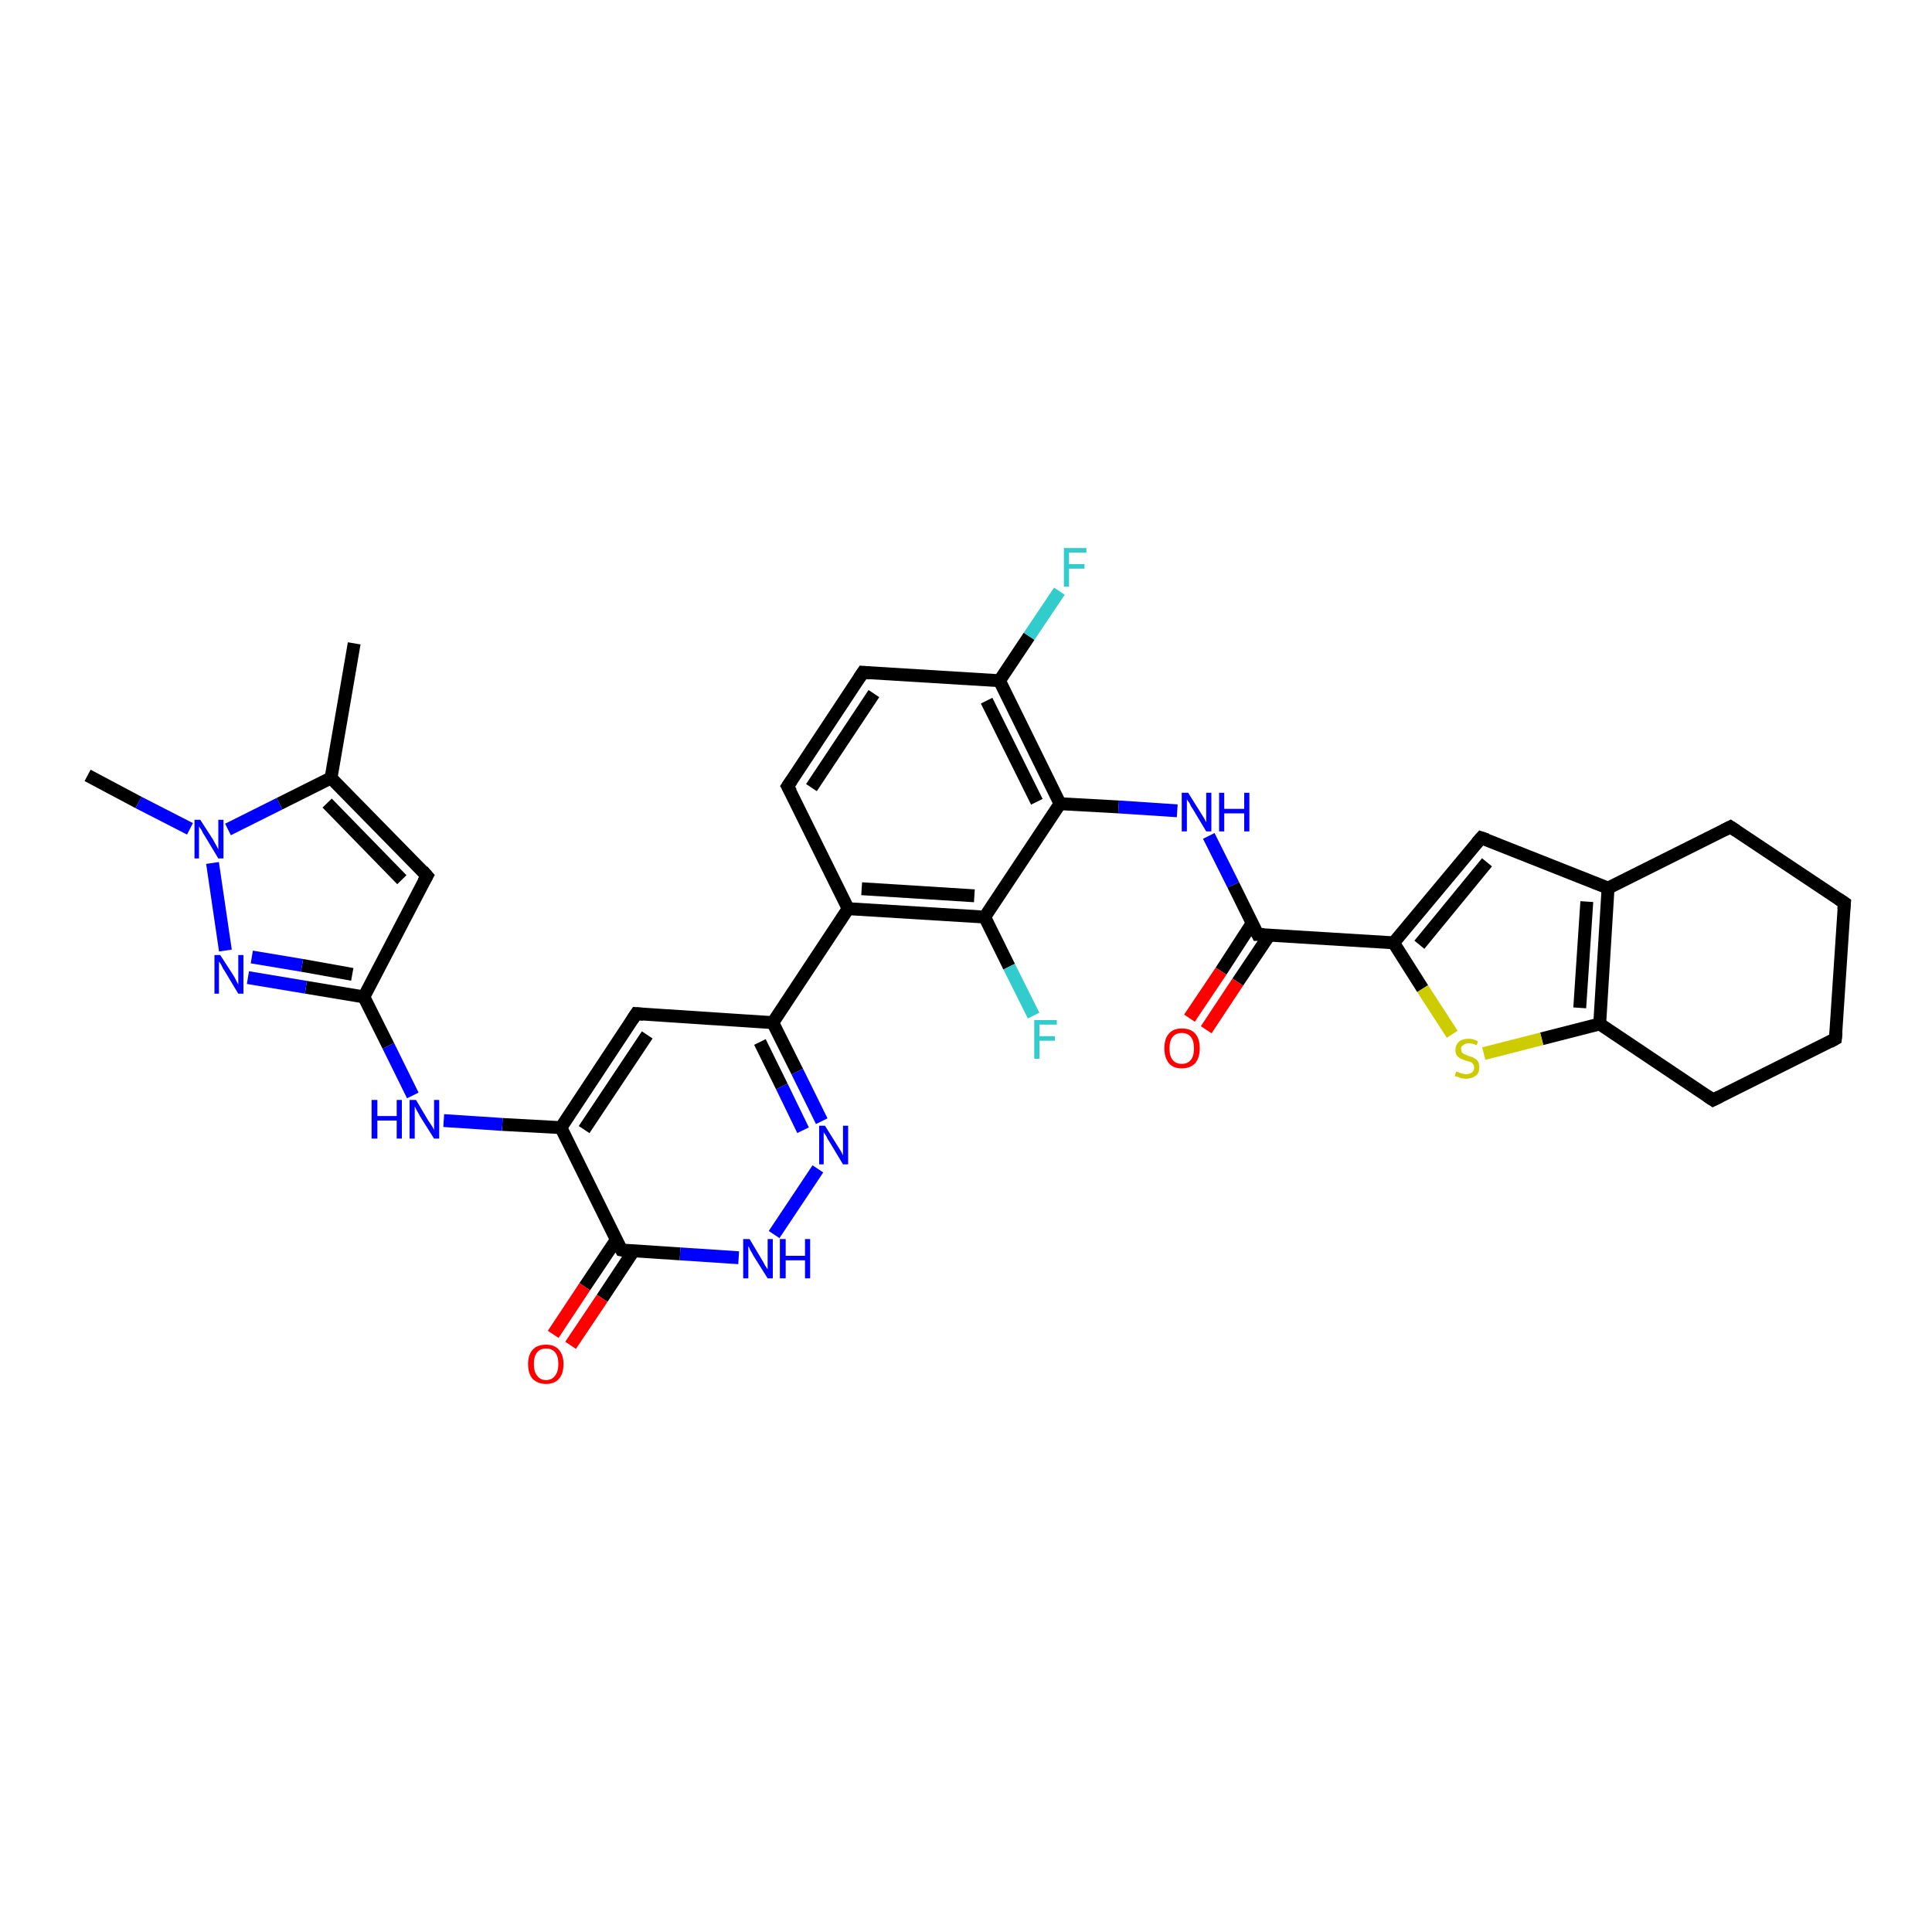 <?xml version='1.0' encoding='iso-8859-1'?>
<svg version='1.1' baseProfile='full'
              xmlns='http://www.w3.org/2000/svg'
                      xmlns:rdkit='http://www.rdkit.org/xml'
                      xmlns:xlink='http://www.w3.org/1999/xlink'
                  xml:space='preserve'
width='300px' height='300px' viewBox='0 0 300 300'>
<!-- END OF HEADER -->
<rect style='opacity:1.0;fill:#FFFFFF;stroke:none' width='300.0' height='300.0' x='0.0' y='0.0'> </rect>
<path class='bond-0 atom-0 atom-1' d='M 98.8,157.4 L 120.0,158.8' style='fill:none;fill-rule:evenodd;stroke:#000000;stroke-width:2.0px;stroke-linecap:butt;stroke-linejoin:miter;stroke-opacity:1' />
<path class='bond-1 atom-1 atom-2' d='M 120.0,158.8 L 131.7,141.1' style='fill:none;fill-rule:evenodd;stroke:#000000;stroke-width:2.0px;stroke-linecap:butt;stroke-linejoin:miter;stroke-opacity:1' />
<path class='bond-2 atom-2 atom-3' d='M 131.7,141.1 L 152.9,142.4' style='fill:none;fill-rule:evenodd;stroke:#000000;stroke-width:2.0px;stroke-linecap:butt;stroke-linejoin:miter;stroke-opacity:1' />
<path class='bond-2 atom-2 atom-3' d='M 133.8,138.0 L 151.3,139.1' style='fill:none;fill-rule:evenodd;stroke:#000000;stroke-width:2.0px;stroke-linecap:butt;stroke-linejoin:miter;stroke-opacity:1' />
<path class='bond-3 atom-3 atom-4' d='M 152.9,142.4 L 164.6,124.8' style='fill:none;fill-rule:evenodd;stroke:#000000;stroke-width:2.0px;stroke-linecap:butt;stroke-linejoin:miter;stroke-opacity:1' />
<path class='bond-4 atom-4 atom-5' d='M 164.6,124.8 L 173.7,125.3' style='fill:none;fill-rule:evenodd;stroke:#000000;stroke-width:2.0px;stroke-linecap:butt;stroke-linejoin:miter;stroke-opacity:1' />
<path class='bond-4 atom-4 atom-5' d='M 173.7,125.3 L 182.8,125.9' style='fill:none;fill-rule:evenodd;stroke:#0000FF;stroke-width:2.0px;stroke-linecap:butt;stroke-linejoin:miter;stroke-opacity:1' />
<path class='bond-5 atom-5 atom-6' d='M 187.7,129.8 L 191.5,137.4' style='fill:none;fill-rule:evenodd;stroke:#0000FF;stroke-width:2.0px;stroke-linecap:butt;stroke-linejoin:miter;stroke-opacity:1' />
<path class='bond-5 atom-5 atom-6' d='M 191.5,137.4 L 195.3,145.1' style='fill:none;fill-rule:evenodd;stroke:#000000;stroke-width:2.0px;stroke-linecap:butt;stroke-linejoin:miter;stroke-opacity:1' />
<path class='bond-6 atom-6 atom-7' d='M 195.3,145.1 L 216.4,146.4' style='fill:none;fill-rule:evenodd;stroke:#000000;stroke-width:2.0px;stroke-linecap:butt;stroke-linejoin:miter;stroke-opacity:1' />
<path class='bond-7 atom-7 atom-8' d='M 216.4,146.4 L 230.0,130.1' style='fill:none;fill-rule:evenodd;stroke:#000000;stroke-width:2.0px;stroke-linecap:butt;stroke-linejoin:miter;stroke-opacity:1' />
<path class='bond-7 atom-7 atom-8' d='M 220.4,146.7 L 230.9,133.9' style='fill:none;fill-rule:evenodd;stroke:#000000;stroke-width:2.0px;stroke-linecap:butt;stroke-linejoin:miter;stroke-opacity:1' />
<path class='bond-8 atom-8 atom-9' d='M 230.0,130.1 L 249.7,137.9' style='fill:none;fill-rule:evenodd;stroke:#000000;stroke-width:2.0px;stroke-linecap:butt;stroke-linejoin:miter;stroke-opacity:1' />
<path class='bond-9 atom-9 atom-10' d='M 249.7,137.9 L 248.4,159.0' style='fill:none;fill-rule:evenodd;stroke:#000000;stroke-width:2.0px;stroke-linecap:butt;stroke-linejoin:miter;stroke-opacity:1' />
<path class='bond-9 atom-9 atom-10' d='M 246.4,140.0 L 245.3,156.5' style='fill:none;fill-rule:evenodd;stroke:#000000;stroke-width:2.0px;stroke-linecap:butt;stroke-linejoin:miter;stroke-opacity:1' />
<path class='bond-10 atom-10 atom-11' d='M 248.4,159.0 L 266.0,170.8' style='fill:none;fill-rule:evenodd;stroke:#000000;stroke-width:2.0px;stroke-linecap:butt;stroke-linejoin:miter;stroke-opacity:1' />
<path class='bond-11 atom-11 atom-12' d='M 266.0,170.8 L 285.0,161.3' style='fill:none;fill-rule:evenodd;stroke:#000000;stroke-width:2.0px;stroke-linecap:butt;stroke-linejoin:miter;stroke-opacity:1' />
<path class='bond-12 atom-12 atom-13' d='M 285.0,161.3 L 286.4,140.2' style='fill:none;fill-rule:evenodd;stroke:#000000;stroke-width:2.0px;stroke-linecap:butt;stroke-linejoin:miter;stroke-opacity:1' />
<path class='bond-13 atom-13 atom-14' d='M 286.4,140.2 L 268.7,128.4' style='fill:none;fill-rule:evenodd;stroke:#000000;stroke-width:2.0px;stroke-linecap:butt;stroke-linejoin:miter;stroke-opacity:1' />
<path class='bond-14 atom-10 atom-15' d='M 248.4,159.0 L 239.4,161.3' style='fill:none;fill-rule:evenodd;stroke:#000000;stroke-width:2.0px;stroke-linecap:butt;stroke-linejoin:miter;stroke-opacity:1' />
<path class='bond-14 atom-10 atom-15' d='M 239.4,161.3 L 230.4,163.6' style='fill:none;fill-rule:evenodd;stroke:#CCCC00;stroke-width:2.0px;stroke-linecap:butt;stroke-linejoin:miter;stroke-opacity:1' />
<path class='bond-15 atom-6 atom-16' d='M 194.4,143.4 L 189.6,150.8' style='fill:none;fill-rule:evenodd;stroke:#000000;stroke-width:2.0px;stroke-linecap:butt;stroke-linejoin:miter;stroke-opacity:1' />
<path class='bond-15 atom-6 atom-16' d='M 189.6,150.8 L 184.7,158.1' style='fill:none;fill-rule:evenodd;stroke:#FF0000;stroke-width:2.0px;stroke-linecap:butt;stroke-linejoin:miter;stroke-opacity:1' />
<path class='bond-15 atom-6 atom-16' d='M 197.1,145.2 L 192.2,152.5' style='fill:none;fill-rule:evenodd;stroke:#000000;stroke-width:2.0px;stroke-linecap:butt;stroke-linejoin:miter;stroke-opacity:1' />
<path class='bond-15 atom-6 atom-16' d='M 192.2,152.5 L 187.3,159.9' style='fill:none;fill-rule:evenodd;stroke:#FF0000;stroke-width:2.0px;stroke-linecap:butt;stroke-linejoin:miter;stroke-opacity:1' />
<path class='bond-16 atom-4 atom-17' d='M 164.6,124.8 L 155.2,105.7' style='fill:none;fill-rule:evenodd;stroke:#000000;stroke-width:2.0px;stroke-linecap:butt;stroke-linejoin:miter;stroke-opacity:1' />
<path class='bond-16 atom-4 atom-17' d='M 161.0,124.5 L 153.2,108.8' style='fill:none;fill-rule:evenodd;stroke:#000000;stroke-width:2.0px;stroke-linecap:butt;stroke-linejoin:miter;stroke-opacity:1' />
<path class='bond-17 atom-17 atom-18' d='M 155.2,105.7 L 159.8,98.8' style='fill:none;fill-rule:evenodd;stroke:#000000;stroke-width:2.0px;stroke-linecap:butt;stroke-linejoin:miter;stroke-opacity:1' />
<path class='bond-17 atom-17 atom-18' d='M 159.8,98.8 L 164.5,91.8' style='fill:none;fill-rule:evenodd;stroke:#33CCCC;stroke-width:2.0px;stroke-linecap:butt;stroke-linejoin:miter;stroke-opacity:1' />
<path class='bond-18 atom-17 atom-19' d='M 155.2,105.7 L 134.0,104.4' style='fill:none;fill-rule:evenodd;stroke:#000000;stroke-width:2.0px;stroke-linecap:butt;stroke-linejoin:miter;stroke-opacity:1' />
<path class='bond-19 atom-19 atom-20' d='M 134.0,104.4 L 122.3,122.1' style='fill:none;fill-rule:evenodd;stroke:#000000;stroke-width:2.0px;stroke-linecap:butt;stroke-linejoin:miter;stroke-opacity:1' />
<path class='bond-19 atom-19 atom-20' d='M 135.7,107.7 L 126.0,122.3' style='fill:none;fill-rule:evenodd;stroke:#000000;stroke-width:2.0px;stroke-linecap:butt;stroke-linejoin:miter;stroke-opacity:1' />
<path class='bond-20 atom-3 atom-21' d='M 152.9,142.4 L 156.7,150.1' style='fill:none;fill-rule:evenodd;stroke:#000000;stroke-width:2.0px;stroke-linecap:butt;stroke-linejoin:miter;stroke-opacity:1' />
<path class='bond-20 atom-3 atom-21' d='M 156.7,150.1 L 160.5,157.7' style='fill:none;fill-rule:evenodd;stroke:#33CCCC;stroke-width:2.0px;stroke-linecap:butt;stroke-linejoin:miter;stroke-opacity:1' />
<path class='bond-21 atom-1 atom-22' d='M 120.0,158.8 L 123.8,166.4' style='fill:none;fill-rule:evenodd;stroke:#000000;stroke-width:2.0px;stroke-linecap:butt;stroke-linejoin:miter;stroke-opacity:1' />
<path class='bond-21 atom-1 atom-22' d='M 123.8,166.4 L 127.6,174.1' style='fill:none;fill-rule:evenodd;stroke:#0000FF;stroke-width:2.0px;stroke-linecap:butt;stroke-linejoin:miter;stroke-opacity:1' />
<path class='bond-21 atom-1 atom-22' d='M 118.0,161.8 L 121.4,168.7' style='fill:none;fill-rule:evenodd;stroke:#000000;stroke-width:2.0px;stroke-linecap:butt;stroke-linejoin:miter;stroke-opacity:1' />
<path class='bond-21 atom-1 atom-22' d='M 121.4,168.7 L 124.7,175.5' style='fill:none;fill-rule:evenodd;stroke:#0000FF;stroke-width:2.0px;stroke-linecap:butt;stroke-linejoin:miter;stroke-opacity:1' />
<path class='bond-22 atom-22 atom-23' d='M 127.0,181.5 L 120.2,191.7' style='fill:none;fill-rule:evenodd;stroke:#0000FF;stroke-width:2.0px;stroke-linecap:butt;stroke-linejoin:miter;stroke-opacity:1' />
<path class='bond-23 atom-23 atom-24' d='M 114.7,195.3 L 105.6,194.7' style='fill:none;fill-rule:evenodd;stroke:#0000FF;stroke-width:2.0px;stroke-linecap:butt;stroke-linejoin:miter;stroke-opacity:1' />
<path class='bond-23 atom-23 atom-24' d='M 105.6,194.7 L 96.5,194.1' style='fill:none;fill-rule:evenodd;stroke:#000000;stroke-width:2.0px;stroke-linecap:butt;stroke-linejoin:miter;stroke-opacity:1' />
<path class='bond-24 atom-24 atom-25' d='M 96.5,194.1 L 87.1,175.1' style='fill:none;fill-rule:evenodd;stroke:#000000;stroke-width:2.0px;stroke-linecap:butt;stroke-linejoin:miter;stroke-opacity:1' />
<path class='bond-25 atom-25 atom-26' d='M 87.1,175.1 L 78.0,174.6' style='fill:none;fill-rule:evenodd;stroke:#000000;stroke-width:2.0px;stroke-linecap:butt;stroke-linejoin:miter;stroke-opacity:1' />
<path class='bond-25 atom-25 atom-26' d='M 78.0,174.6 L 68.9,174.0' style='fill:none;fill-rule:evenodd;stroke:#0000FF;stroke-width:2.0px;stroke-linecap:butt;stroke-linejoin:miter;stroke-opacity:1' />
<path class='bond-26 atom-26 atom-27' d='M 64.1,170.1 L 60.3,162.4' style='fill:none;fill-rule:evenodd;stroke:#0000FF;stroke-width:2.0px;stroke-linecap:butt;stroke-linejoin:miter;stroke-opacity:1' />
<path class='bond-26 atom-26 atom-27' d='M 60.3,162.4 L 56.5,154.8' style='fill:none;fill-rule:evenodd;stroke:#000000;stroke-width:2.0px;stroke-linecap:butt;stroke-linejoin:miter;stroke-opacity:1' />
<path class='bond-27 atom-27 atom-28' d='M 56.5,154.8 L 47.5,153.3' style='fill:none;fill-rule:evenodd;stroke:#000000;stroke-width:2.0px;stroke-linecap:butt;stroke-linejoin:miter;stroke-opacity:1' />
<path class='bond-27 atom-27 atom-28' d='M 47.5,153.3 L 38.5,151.8' style='fill:none;fill-rule:evenodd;stroke:#0000FF;stroke-width:2.0px;stroke-linecap:butt;stroke-linejoin:miter;stroke-opacity:1' />
<path class='bond-27 atom-27 atom-28' d='M 54.7,151.3 L 46.9,149.9' style='fill:none;fill-rule:evenodd;stroke:#000000;stroke-width:2.0px;stroke-linecap:butt;stroke-linejoin:miter;stroke-opacity:1' />
<path class='bond-27 atom-27 atom-28' d='M 46.9,149.9 L 39.1,148.6' style='fill:none;fill-rule:evenodd;stroke:#0000FF;stroke-width:2.0px;stroke-linecap:butt;stroke-linejoin:miter;stroke-opacity:1' />
<path class='bond-28 atom-28 atom-29' d='M 35.0,147.6 L 33.0,134.0' style='fill:none;fill-rule:evenodd;stroke:#0000FF;stroke-width:2.0px;stroke-linecap:butt;stroke-linejoin:miter;stroke-opacity:1' />
<path class='bond-29 atom-29 atom-30' d='M 29.5,128.7 L 21.5,124.6' style='fill:none;fill-rule:evenodd;stroke:#0000FF;stroke-width:2.0px;stroke-linecap:butt;stroke-linejoin:miter;stroke-opacity:1' />
<path class='bond-29 atom-29 atom-30' d='M 21.5,124.6 L 13.6,120.4' style='fill:none;fill-rule:evenodd;stroke:#000000;stroke-width:2.0px;stroke-linecap:butt;stroke-linejoin:miter;stroke-opacity:1' />
<path class='bond-30 atom-29 atom-31' d='M 35.4,128.8 L 43.4,124.8' style='fill:none;fill-rule:evenodd;stroke:#0000FF;stroke-width:2.0px;stroke-linecap:butt;stroke-linejoin:miter;stroke-opacity:1' />
<path class='bond-30 atom-29 atom-31' d='M 43.4,124.8 L 51.4,120.8' style='fill:none;fill-rule:evenodd;stroke:#000000;stroke-width:2.0px;stroke-linecap:butt;stroke-linejoin:miter;stroke-opacity:1' />
<path class='bond-31 atom-31 atom-32' d='M 51.4,120.8 L 66.3,136.0' style='fill:none;fill-rule:evenodd;stroke:#000000;stroke-width:2.0px;stroke-linecap:butt;stroke-linejoin:miter;stroke-opacity:1' />
<path class='bond-31 atom-31 atom-32' d='M 50.8,124.7 L 62.4,136.6' style='fill:none;fill-rule:evenodd;stroke:#000000;stroke-width:2.0px;stroke-linecap:butt;stroke-linejoin:miter;stroke-opacity:1' />
<path class='bond-32 atom-31 atom-33' d='M 51.4,120.8 L 55.0,99.9' style='fill:none;fill-rule:evenodd;stroke:#000000;stroke-width:2.0px;stroke-linecap:butt;stroke-linejoin:miter;stroke-opacity:1' />
<path class='bond-33 atom-24 atom-34' d='M 95.7,192.5 L 90.8,199.8' style='fill:none;fill-rule:evenodd;stroke:#000000;stroke-width:2.0px;stroke-linecap:butt;stroke-linejoin:miter;stroke-opacity:1' />
<path class='bond-33 atom-24 atom-34' d='M 90.8,199.8 L 85.9,207.2' style='fill:none;fill-rule:evenodd;stroke:#FF0000;stroke-width:2.0px;stroke-linecap:butt;stroke-linejoin:miter;stroke-opacity:1' />
<path class='bond-33 atom-24 atom-34' d='M 98.4,194.2 L 93.5,201.6' style='fill:none;fill-rule:evenodd;stroke:#000000;stroke-width:2.0px;stroke-linecap:butt;stroke-linejoin:miter;stroke-opacity:1' />
<path class='bond-33 atom-24 atom-34' d='M 93.5,201.6 L 88.6,208.9' style='fill:none;fill-rule:evenodd;stroke:#FF0000;stroke-width:2.0px;stroke-linecap:butt;stroke-linejoin:miter;stroke-opacity:1' />
<path class='bond-34 atom-14 atom-9' d='M 268.7,128.4 L 249.7,137.9' style='fill:none;fill-rule:evenodd;stroke:#000000;stroke-width:2.0px;stroke-linecap:butt;stroke-linejoin:miter;stroke-opacity:1' />
<path class='bond-35 atom-15 atom-7' d='M 225.5,160.6 L 220.9,153.5' style='fill:none;fill-rule:evenodd;stroke:#CCCC00;stroke-width:2.0px;stroke-linecap:butt;stroke-linejoin:miter;stroke-opacity:1' />
<path class='bond-35 atom-15 atom-7' d='M 220.9,153.5 L 216.4,146.4' style='fill:none;fill-rule:evenodd;stroke:#000000;stroke-width:2.0px;stroke-linecap:butt;stroke-linejoin:miter;stroke-opacity:1' />
<path class='bond-36 atom-20 atom-2' d='M 122.3,122.1 L 131.7,141.1' style='fill:none;fill-rule:evenodd;stroke:#000000;stroke-width:2.0px;stroke-linecap:butt;stroke-linejoin:miter;stroke-opacity:1' />
<path class='bond-37 atom-0 atom-25' d='M 98.8,157.4 L 87.1,175.1' style='fill:none;fill-rule:evenodd;stroke:#000000;stroke-width:2.0px;stroke-linecap:butt;stroke-linejoin:miter;stroke-opacity:1' />
<path class='bond-37 atom-0 atom-25' d='M 100.5,160.7 L 90.7,175.4' style='fill:none;fill-rule:evenodd;stroke:#000000;stroke-width:2.0px;stroke-linecap:butt;stroke-linejoin:miter;stroke-opacity:1' />
<path class='bond-38 atom-32 atom-27' d='M 66.3,136.0 L 56.5,154.8' style='fill:none;fill-rule:evenodd;stroke:#000000;stroke-width:2.0px;stroke-linecap:butt;stroke-linejoin:miter;stroke-opacity:1' />
<path d='M 99.9,157.5 L 98.8,157.4 L 98.2,158.3' style='fill:none;stroke:#000000;stroke-width:2.0px;stroke-linecap:butt;stroke-linejoin:miter;stroke-opacity:1;' />
<path d='M 195.1,144.7 L 195.3,145.1 L 196.3,145.1' style='fill:none;stroke:#000000;stroke-width:2.0px;stroke-linecap:butt;stroke-linejoin:miter;stroke-opacity:1;' />
<path d='M 229.3,130.9 L 230.0,130.1 L 230.9,130.4' style='fill:none;stroke:#000000;stroke-width:2.0px;stroke-linecap:butt;stroke-linejoin:miter;stroke-opacity:1;' />
<path d='M 265.1,170.2 L 266.0,170.8 L 267.0,170.3' style='fill:none;stroke:#000000;stroke-width:2.0px;stroke-linecap:butt;stroke-linejoin:miter;stroke-opacity:1;' />
<path d='M 284.1,161.8 L 285.0,161.3 L 285.1,160.3' style='fill:none;stroke:#000000;stroke-width:2.0px;stroke-linecap:butt;stroke-linejoin:miter;stroke-opacity:1;' />
<path d='M 286.3,141.2 L 286.4,140.2 L 285.5,139.6' style='fill:none;stroke:#000000;stroke-width:2.0px;stroke-linecap:butt;stroke-linejoin:miter;stroke-opacity:1;' />
<path d='M 269.6,129.0 L 268.7,128.4 L 267.7,128.9' style='fill:none;stroke:#000000;stroke-width:2.0px;stroke-linecap:butt;stroke-linejoin:miter;stroke-opacity:1;' />
<path d='M 135.1,104.5 L 134.0,104.4 L 133.4,105.3' style='fill:none;stroke:#000000;stroke-width:2.0px;stroke-linecap:butt;stroke-linejoin:miter;stroke-opacity:1;' />
<path d='M 122.9,121.2 L 122.3,122.1 L 122.8,123.0' style='fill:none;stroke:#000000;stroke-width:2.0px;stroke-linecap:butt;stroke-linejoin:miter;stroke-opacity:1;' />
<path d='M 97.0,194.2 L 96.5,194.1 L 96.0,193.2' style='fill:none;stroke:#000000;stroke-width:2.0px;stroke-linecap:butt;stroke-linejoin:miter;stroke-opacity:1;' />
<path d='M 65.6,135.2 L 66.3,136.0 L 65.8,136.9' style='fill:none;stroke:#000000;stroke-width:2.0px;stroke-linecap:butt;stroke-linejoin:miter;stroke-opacity:1;' />
<path class='atom-5' d='M 184.5 123.1
L 186.5 126.3
Q 186.7 126.6, 187.0 127.1
Q 187.3 127.7, 187.3 127.7
L 187.3 123.1
L 188.1 123.1
L 188.1 129.1
L 187.3 129.1
L 185.2 125.6
Q 184.9 125.2, 184.7 124.7
Q 184.4 124.3, 184.3 124.1
L 184.3 129.1
L 183.5 129.1
L 183.5 123.1
L 184.5 123.1
' fill='#0000FF'/>
<path class='atom-5' d='M 189.3 123.1
L 190.1 123.1
L 190.1 125.6
L 193.2 125.6
L 193.2 123.1
L 194.0 123.1
L 194.0 129.1
L 193.2 129.1
L 193.2 126.3
L 190.1 126.3
L 190.1 129.1
L 189.3 129.1
L 189.3 123.1
' fill='#0000FF'/>
<path class='atom-15' d='M 226.1 166.4
Q 226.2 166.4, 226.5 166.5
Q 226.7 166.6, 227.0 166.7
Q 227.4 166.8, 227.7 166.8
Q 228.2 166.8, 228.6 166.5
Q 228.9 166.2, 228.9 165.8
Q 228.9 165.4, 228.7 165.2
Q 228.6 165.0, 228.3 164.9
Q 228.1 164.8, 227.6 164.7
Q 227.1 164.5, 226.8 164.4
Q 226.5 164.2, 226.2 163.9
Q 226.0 163.6, 226.0 163.0
Q 226.0 162.3, 226.5 161.8
Q 227.0 161.3, 228.1 161.3
Q 228.8 161.3, 229.5 161.7
L 229.3 162.3
Q 228.6 162.0, 228.1 162.0
Q 227.5 162.0, 227.2 162.3
Q 226.8 162.5, 226.9 162.9
Q 226.9 163.2, 227.0 163.4
Q 227.2 163.6, 227.4 163.7
Q 227.7 163.8, 228.1 164.0
Q 228.6 164.1, 228.9 164.3
Q 229.3 164.5, 229.5 164.8
Q 229.7 165.2, 229.7 165.8
Q 229.7 166.6, 229.2 167.0
Q 228.6 167.5, 227.7 167.5
Q 227.2 167.5, 226.8 167.4
Q 226.4 167.2, 225.9 167.1
L 226.1 166.4
' fill='#CCCC00'/>
<path class='atom-16' d='M 180.8 162.8
Q 180.8 161.3, 181.5 160.5
Q 182.2 159.7, 183.5 159.7
Q 184.9 159.7, 185.6 160.5
Q 186.3 161.3, 186.3 162.8
Q 186.3 164.2, 185.6 165.1
Q 184.8 165.9, 183.5 165.9
Q 182.2 165.9, 181.5 165.1
Q 180.8 164.2, 180.8 162.8
M 183.5 165.2
Q 184.4 165.2, 184.9 164.6
Q 185.4 164.0, 185.4 162.8
Q 185.4 161.6, 184.9 161.0
Q 184.4 160.4, 183.5 160.4
Q 182.6 160.4, 182.1 161.0
Q 181.6 161.6, 181.6 162.8
Q 181.6 164.0, 182.1 164.6
Q 182.6 165.2, 183.5 165.2
' fill='#FF0000'/>
<path class='atom-18' d='M 165.2 85.1
L 168.7 85.1
L 168.7 85.8
L 166.0 85.8
L 166.0 87.6
L 168.4 87.6
L 168.4 88.3
L 166.0 88.3
L 166.0 91.1
L 165.2 91.1
L 165.2 85.1
' fill='#33CCCC'/>
<path class='atom-21' d='M 160.6 158.4
L 164.1 158.4
L 164.1 159.1
L 161.4 159.1
L 161.4 160.9
L 163.8 160.9
L 163.8 161.6
L 161.4 161.6
L 161.4 164.4
L 160.6 164.4
L 160.6 158.4
' fill='#33CCCC'/>
<path class='atom-22' d='M 128.1 174.8
L 130.1 178.0
Q 130.3 178.3, 130.6 178.8
Q 130.9 179.4, 130.9 179.4
L 130.9 174.8
L 131.7 174.8
L 131.7 180.8
L 130.9 180.8
L 128.8 177.3
Q 128.5 176.9, 128.3 176.4
Q 128.0 176.0, 127.9 175.8
L 127.9 180.8
L 127.2 180.8
L 127.2 174.8
L 128.1 174.8
' fill='#0000FF'/>
<path class='atom-23' d='M 116.4 192.4
L 118.3 195.6
Q 118.5 195.9, 118.8 196.5
Q 119.2 197.1, 119.2 197.1
L 119.2 192.4
L 120.0 192.4
L 120.0 198.5
L 119.2 198.5
L 117.0 195.0
Q 116.8 194.6, 116.5 194.1
Q 116.3 193.6, 116.2 193.5
L 116.2 198.5
L 115.4 198.5
L 115.4 192.4
L 116.4 192.4
' fill='#0000FF'/>
<path class='atom-23' d='M 121.1 192.4
L 122.0 192.4
L 122.0 195.0
L 125.0 195.0
L 125.0 192.4
L 125.8 192.4
L 125.8 198.5
L 125.0 198.5
L 125.0 195.7
L 122.0 195.7
L 122.0 198.5
L 121.1 198.5
L 121.1 192.4
' fill='#0000FF'/>
<path class='atom-26' d='M 57.7 170.8
L 58.6 170.8
L 58.6 173.3
L 61.6 173.3
L 61.6 170.8
L 62.4 170.8
L 62.4 176.8
L 61.6 176.8
L 61.6 174.0
L 58.6 174.0
L 58.6 176.8
L 57.7 176.8
L 57.7 170.8
' fill='#0000FF'/>
<path class='atom-26' d='M 64.6 170.8
L 66.5 174.0
Q 66.7 174.3, 67.1 174.9
Q 67.4 175.4, 67.4 175.5
L 67.4 170.8
L 68.2 170.8
L 68.2 176.8
L 67.4 176.8
L 65.2 173.3
Q 65.0 172.9, 64.7 172.4
Q 64.5 172.0, 64.4 171.8
L 64.4 176.8
L 63.6 176.8
L 63.6 170.8
L 64.6 170.8
' fill='#0000FF'/>
<path class='atom-28' d='M 34.2 148.3
L 36.2 151.4
Q 36.4 151.7, 36.7 152.3
Q 37.0 152.9, 37.0 152.9
L 37.0 148.3
L 37.8 148.3
L 37.8 154.3
L 37.0 154.3
L 34.9 150.8
Q 34.6 150.4, 34.4 149.9
Q 34.1 149.4, 34.0 149.3
L 34.0 154.3
L 33.3 154.3
L 33.3 148.3
L 34.2 148.3
' fill='#0000FF'/>
<path class='atom-29' d='M 31.1 127.3
L 33.1 130.4
Q 33.3 130.8, 33.6 131.3
Q 33.9 131.9, 33.9 131.9
L 33.9 127.3
L 34.7 127.3
L 34.7 133.3
L 33.9 133.3
L 31.8 129.8
Q 31.5 129.4, 31.3 128.9
Q 31.0 128.5, 30.9 128.3
L 30.9 133.3
L 30.2 133.3
L 30.2 127.3
L 31.1 127.3
' fill='#0000FF'/>
<path class='atom-34' d='M 82.0 211.8
Q 82.0 210.4, 82.7 209.6
Q 83.4 208.8, 84.8 208.8
Q 86.1 208.8, 86.8 209.6
Q 87.5 210.4, 87.5 211.8
Q 87.5 213.3, 86.8 214.1
Q 86.1 214.9, 84.8 214.9
Q 83.5 214.9, 82.7 214.1
Q 82.0 213.3, 82.0 211.8
M 84.8 214.3
Q 85.7 214.3, 86.2 213.6
Q 86.7 213.0, 86.7 211.8
Q 86.7 210.6, 86.2 210.0
Q 85.7 209.4, 84.8 209.4
Q 83.9 209.4, 83.4 210.0
Q 82.9 210.6, 82.9 211.8
Q 82.9 213.0, 83.4 213.6
Q 83.9 214.3, 84.8 214.3
' fill='#FF0000'/>
</svg>

